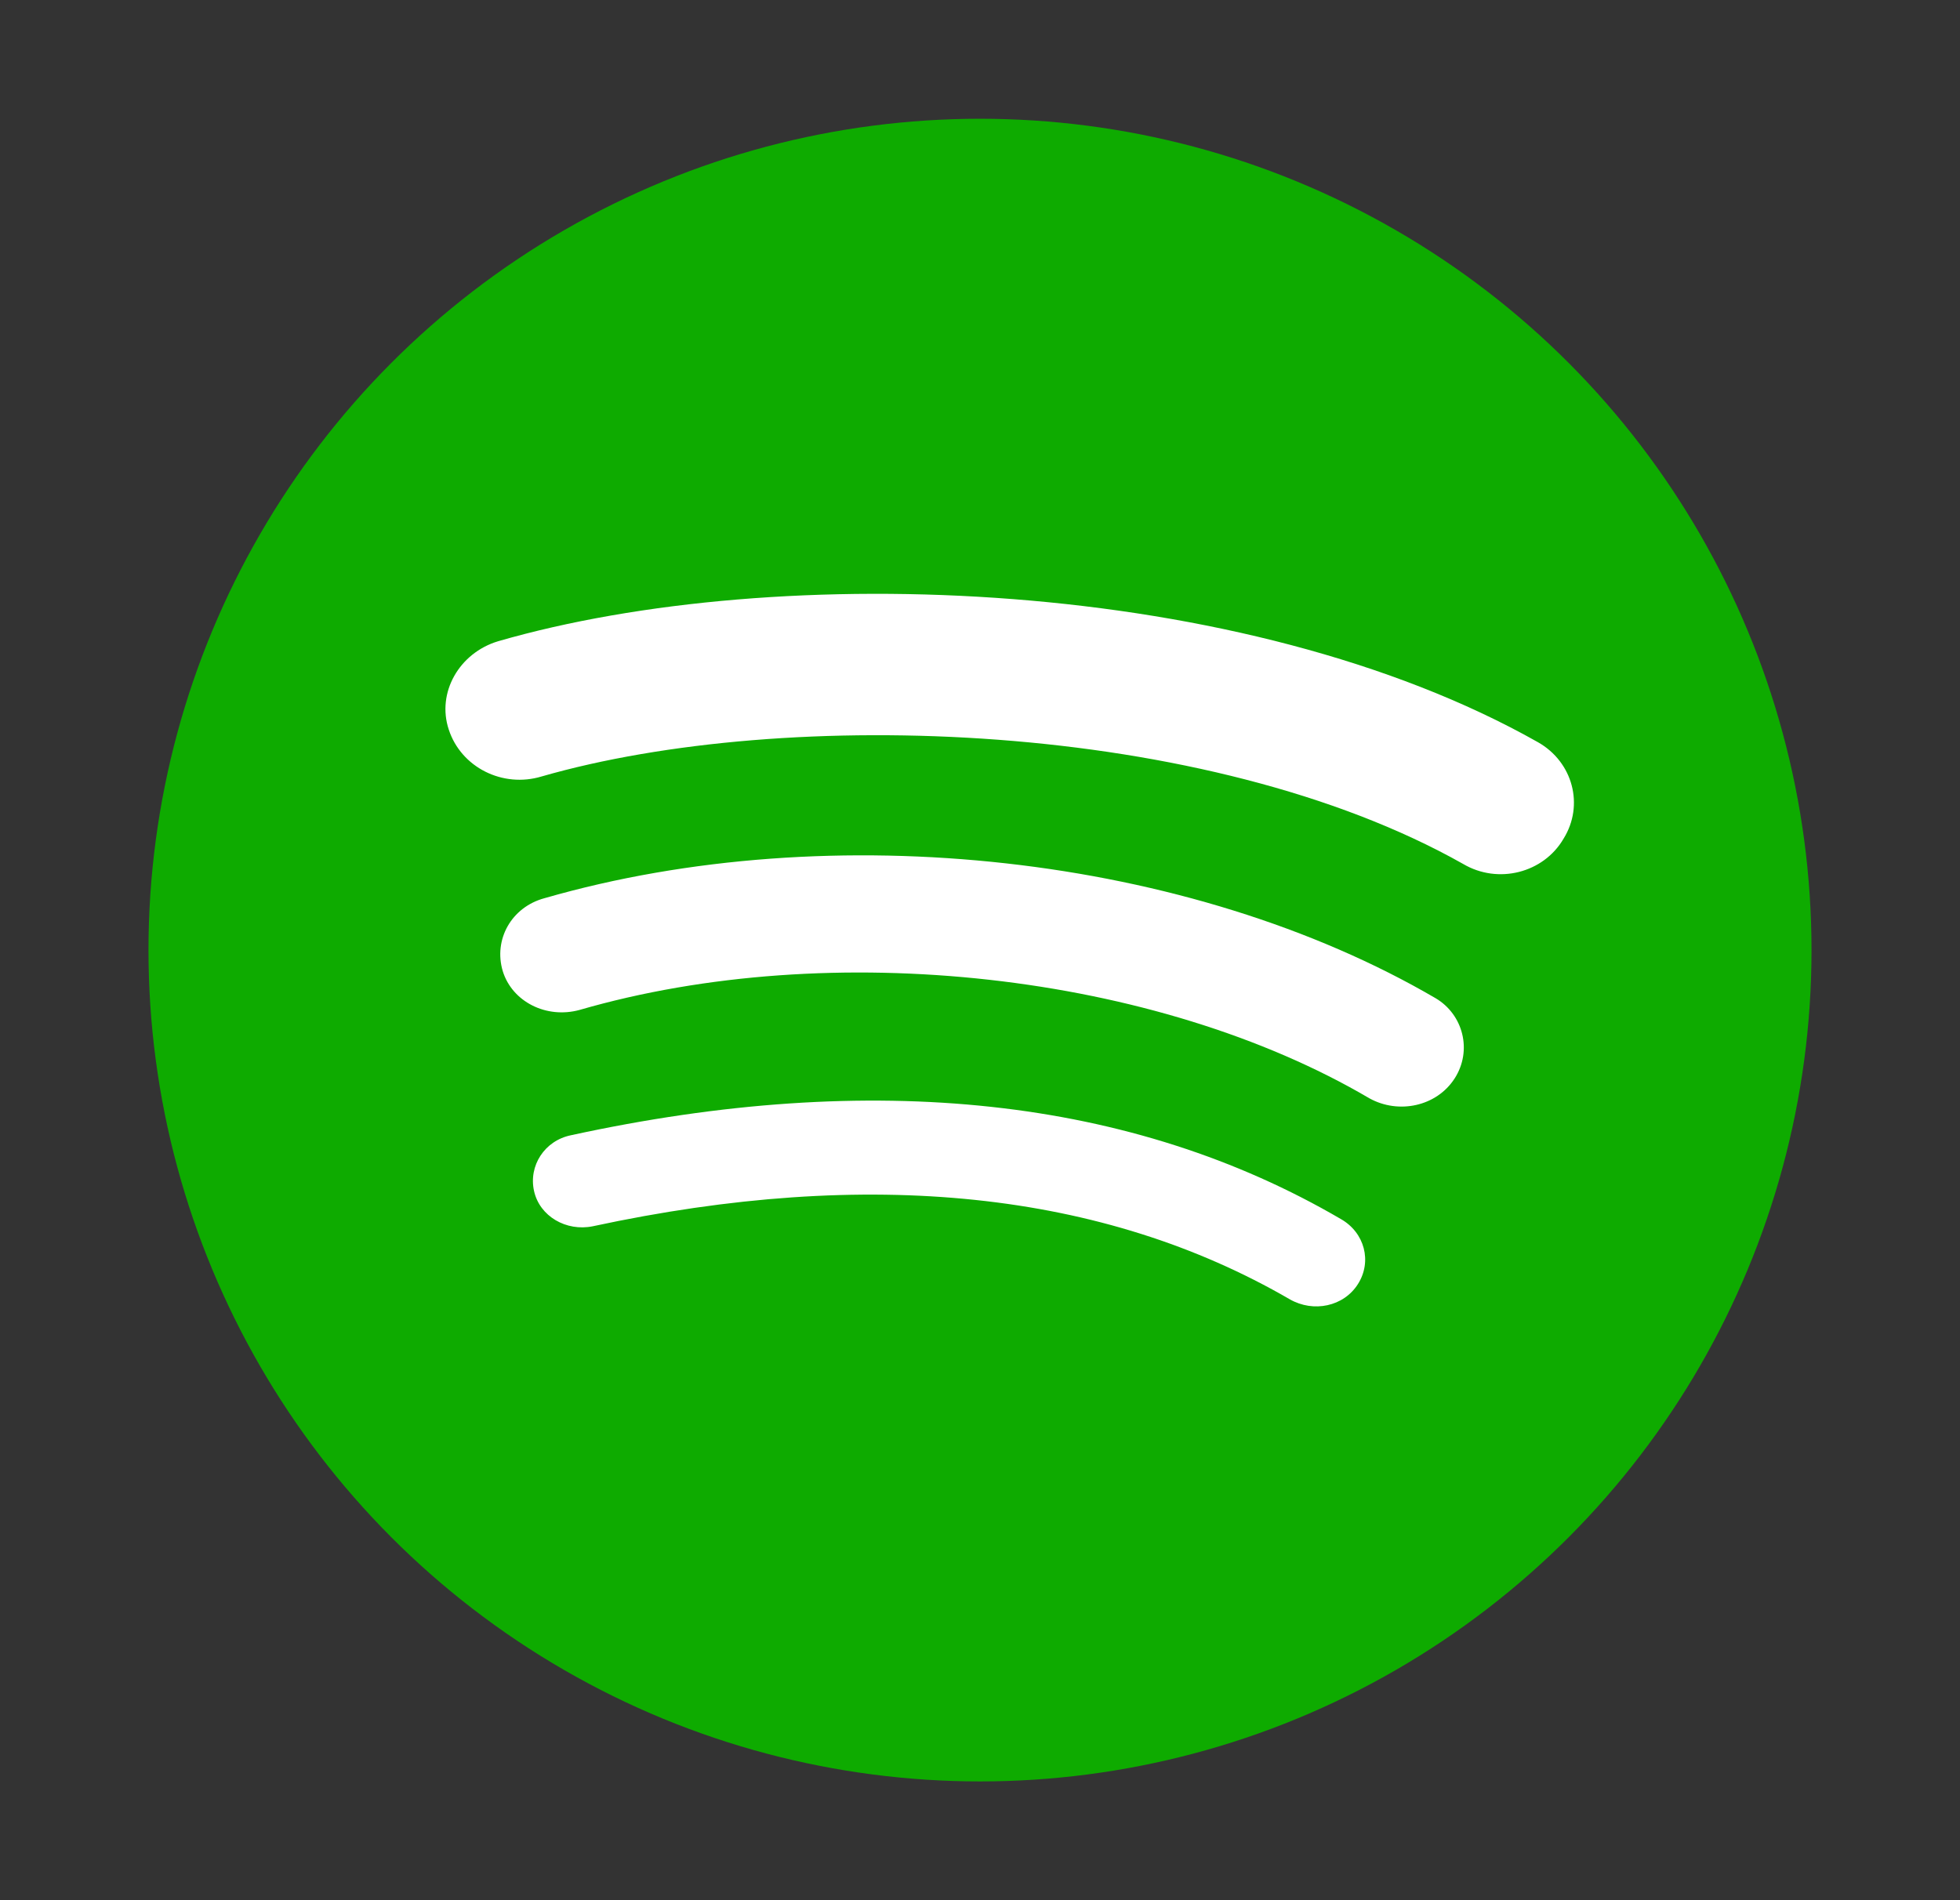 <svg width="33" height="32" viewBox="0 0 33 32" fill="none" xmlns="http://www.w3.org/2000/svg">
<rect x="0" y="0" width="33" height="32" fill="#333333" stroke="none"/>
<circle cx="16.5" cy="16" r="14" fill="#0EAB00"/>
<path d="M22.864 21.623C22.625 22.003 22.115 22.109 21.716 21.881C18.575 20.059 14.636 19.649 9.98 20.651C9.534 20.742 9.087 20.484 8.992 20.059C8.896 19.634 9.167 19.209 9.613 19.118C14.7 18.01 19.069 18.48 22.577 20.53C22.976 20.758 23.104 21.243 22.864 21.623ZM24.491 18.162C24.188 18.632 23.55 18.769 23.056 18.496C19.468 16.386 13.998 15.778 9.757 17.008C9.199 17.16 8.625 16.871 8.465 16.355C8.306 15.824 8.609 15.277 9.167 15.126C14.014 13.729 20.042 14.397 24.172 16.811C24.634 17.084 24.794 17.691 24.491 18.162ZM24.634 14.549C20.329 12.12 13.233 11.892 9.119 13.076C8.465 13.274 7.764 12.924 7.556 12.287C7.349 11.664 7.732 10.996 8.386 10.799C13.106 9.433 20.951 9.706 25.894 12.499C26.484 12.833 26.675 13.562 26.325 14.124C25.99 14.7 25.224 14.898 24.634 14.549Z" fill="white"/>
</svg>
